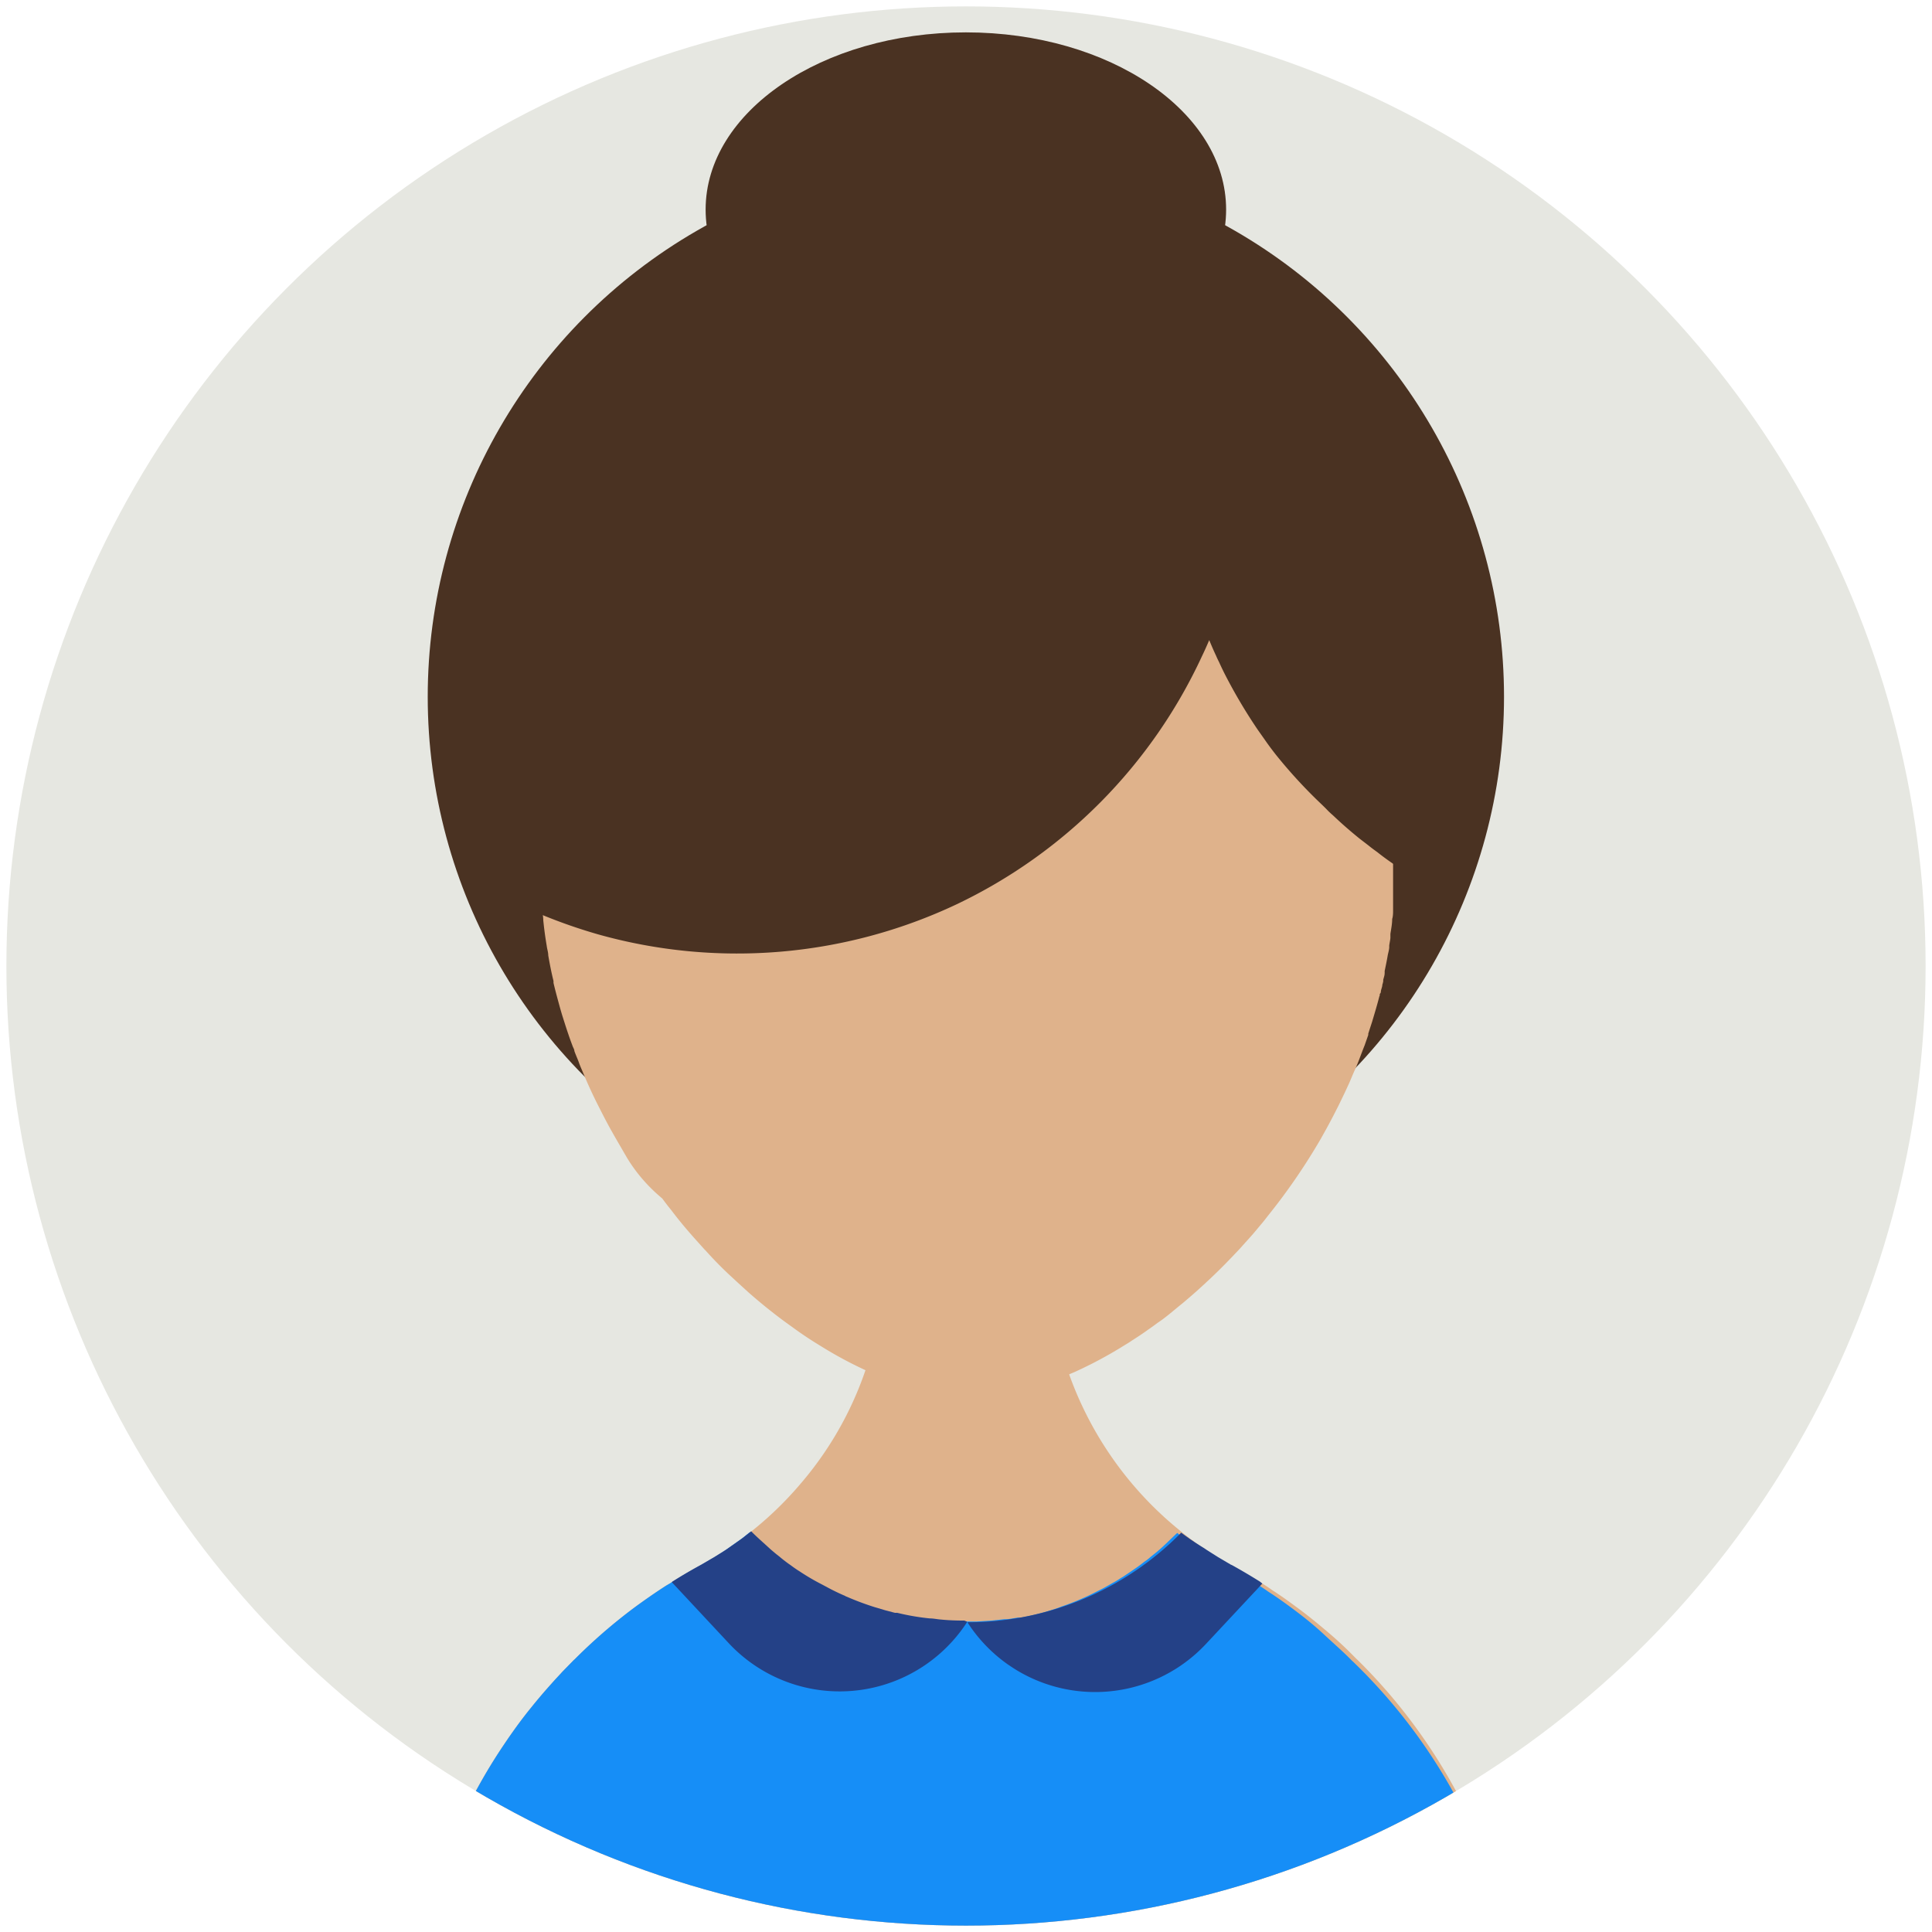<svg xmlns="http://www.w3.org/2000/svg" xmlns:xlink="http://www.w3.org/1999/xlink" viewBox="0 0 151 151"><defs><style>.cls-1{fill:#e6e7e1;}.cls-2{clip-path:url(#clip-path);}.cls-3{fill:#4a3222;}.cls-4{fill:#dfb28b;}.cls-5{fill:#168ef7;}.cls-6{fill:#244187;}</style><clipPath id="clip-path"><circle class="cls-1" cx="75.5" cy="75.5" r="75"/></clipPath></defs><title>img-avatar-slug-1</title><g id="_1" data-name="1"><circle class="cls-1" cx="75.5" cy="75.5" r="75"/><g class="cls-2"><circle class="cls-3" cx="75.49" cy="54.46" r="42.06"/><path class="cls-4" d="M119,160.55H32a43.26,43.26,0,0,1,2.32-14q.41-1.19.89-2.36h0c.29-.72.61-1.43.94-2.13l.07-.16a42.58,42.58,0,0,1,3.15-5.52c.67-1,1.39-2,2.15-2.93.52-.65,1.06-1.28,1.61-1.89.27-.31.56-.61.84-.92l.87-.89.08-.07a42.47,42.47,0,0,1,4.61-4c.83-.61,1.66-1.19,2.53-1.75l.34-.2c.75-.48,1.52-.93,2.31-1.36h0c.29-.15.57-.31.84-.49l.19-.11.69-.43.22-.14c.2-.13.39-.26.59-.41s.49-.34.73-.52h0l0,0c.23-.16.46-.34.68-.52h0A27.41,27.41,0,0,0,62.54,116a26.94,26.94,0,0,0,5.76-11.15c.16-.61.3-1.24.41-1.87a27.83,27.83,0,0,0,.43-4.85l6.34,0h1.14l5.38,0A27.66,27.66,0,0,0,82.4,103c.11.64.25,1.27.41,1.89a25.63,25.63,0,0,0,.75,2.52,27.69,27.69,0,0,0,8.74,12.28c.21.18.43.35.65.51a1,1,0,0,0,.21.16l0,0,.09.06,0,0,.2.16.58.4.19.13.44.3.46.28.51.3c.16.11.34.2.51.3a.82.82,0,0,1,.15.07l.27.15.16.1.65.37c.35.2.71.42,1.06.64s.67.42,1,.66c.68.43,1.34.91,2,1.4h0c.83.61,1.63,1.27,2.42,1.94s1.44,1.29,2.13,2l.14.13A43.31,43.31,0,0,1,119,160.55Z"/><path class="cls-5" d="M119,160.55H32a43.26,43.26,0,0,1,2.32-14q.41-1.19.89-2.36h0c.29-.72.61-1.43.94-2.13l.07-.16a42.58,42.58,0,0,1,3.15-5.52c.67-1,1.39-2,2.15-2.93.52-.65,1.06-1.28,1.61-1.89.27-.31.56-.61.84-.92l.87-.89.08-.07a42.47,42.47,0,0,1,4.61-4c.83-.61,1.66-1.19,2.53-1.75l.34-.2c.75-.48,1.52-.93,2.31-1.36h0l.84-.49.19-.11.69-.43.66-.45.27-.2.61-.43,0,0,0,0,.64-.51h0l0,0c.47.48.94.93,1.45,1.37l.75.62s0,0,0,0l.71.55.16.11.74.51c.56.37,1.13.71,1.71,1,.3.16.59.32.89.47s.62.3.93.43a.28.28,0,0,0,.12.06c.35.16.7.3,1.07.43s.73.26,1.1.38l.84.25.76.2a.65.65,0,0,0,.18,0,25.43,25.43,0,0,0,2.55.44l.89.09c.61,0,1.21.07,1.83.07h.83a.05.05,0,0,0,0,0l.26,0,1.14-.07,1-.11h.13l.12,0,.75-.12h.08l.11,0,.1,0,.29-.06.39-.08.38-.09c.36-.09.72-.18,1.07-.29s.7-.21,1-.34c.54-.18,1.07-.39,1.58-.61.34-.15.67-.3,1-.47s.57-.28.84-.43l.6-.34a7.47,7.47,0,0,0,.65-.39l.17-.1.52-.35.28-.19.16-.11c.24-.16.47-.34.7-.52h0l.16-.11c.11-.08.22-.17.33-.27l.51-.41c.55-.46,1.07-1,1.57-1.46l0,0,.85.67,0,0,.09.06,0,0c.25.19.52.38.79.56l.19.13.9.57c.34.2.68.4,1,.59a.82.82,0,0,1,.15.07l.26.16.16.1.65.37c.35.2.71.42,1.06.64s.67.42,1,.66c.68.43,1.34.91,2,1.4h0c.83.62,1.64,1.27,2.42,2s1.44,1.29,2.13,2l.14.13A43.31,43.31,0,0,1,119,160.55Z"/><path class="cls-6" d="M75.57,126.74l0,0v0l0,.06a11.86,11.86,0,0,1-18.62,1.62l-4.45-4.77c.75-.48,1.52-.93,2.31-1.36h0l.84-.49.19-.11.69-.43.22-.14.44-.31.15-.1.73-.52h0l0,0,.64-.51,0,0c.47.48,1,.93,1.46,1.36.25.22.5.43.75.62,0,0,0,0,0,0,.23.2.47.38.7.55l.16.11c.24.18.48.35.74.51a17.26,17.26,0,0,0,1.71,1c.3.16.59.32.89.47s.62.3.93.43a.28.28,0,0,0,.12.06,22.1,22.1,0,0,0,2.16.81l.84.25.76.2a.64.64,0,0,0,.18,0,18.6,18.6,0,0,0,2.55.44c.3,0,.59.07.89.09.6.06,1.2.08,1.82.08Z"/><path class="cls-6" d="M98.66,123.77l-4.39,4.7a11.86,11.86,0,0,1-18.66-1.68v0l0,0a23.4,23.4,0,0,0,16.71-7h0A22.12,22.12,0,0,0,94.11,121l.19.13.9.57c.34.2.68.4,1,.59a.83.83,0,0,1,.15.07c.72.4,1.43.82,2.13,1.26Z"/><path class="cls-4" d="M108.88,45.77V67.62c0,.33,0,.65,0,1s0,.58,0,.88,0,.52,0,.79,0,.38,0,.57,0,.22,0,.34,0,.42-.07.62c0,.39-.08.78-.14,1.17,0,.1,0,.2,0,.3s-.06.39-.09.59v0a.55.55,0,0,0,0,.11c0,.25-.09.49-.13.74s-.15.79-.23,1.17l0,0a1.27,1.27,0,0,1,0,.17l0,0c0,.17-.07.34-.11.51l0,.11a1.63,1.63,0,0,1-.07.27c0,.15-.07.3-.1.44s0,.17-.07.25,0,.15-.06.21c-.17.67-.37,1.33-.57,2-.1.31-.2.61-.3.93l0,.1-.28.8,0,0-.1.25c-.1.26-.2.52-.3.79s-.25.63-.39.94-.24.56-.36.84l-.06.14c-.14.3-.27.59-.41.88s-.29.61-.44.91l0,0c-.29.58-.6,1.17-.91,1.74l-.44.79a48.27,48.27,0,0,1-4.19,6.1q-.31.41-.64.79c-.3.37-.61.73-.93,1.08s-.53.6-.81.89l0,0c-.79.84-1.59,1.65-2.41,2.4-.16.16-.34.31-.51.47s-.56.5-.84.74-.45.39-.68.57c-.59.48-1.18,1-1.78,1.39-.25.19-.5.37-.75.54-.41.3-.83.57-1.25.84-.23.16-.47.3-.7.44l-.11.07c-.8.49-1.61.94-2.4,1.34l-.61.3-.64.3-.81.34-.32.12c-.32.13-.65.25-1,.36s-.81.27-1.21.39l-.84.22-.06,0c-.28.07-.56.13-.84.18l-.22,0c-.23,0-.46.08-.69.11s-.66.09-1,.11l-.34,0-.77,0h0l-.76,0-.3,0c-.23,0-.47,0-.71-.07l-.16,0-.92-.15c-.26,0-.52-.1-.8-.16a23.56,23.56,0,0,1-4.3-1.45,31.44,31.44,0,0,1-3.76-2l-.21-.13c-.56-.34-1.12-.71-1.67-1.1l-.93-.67q-1.46-1.07-2.89-2.33l-.79-.72-.78-.72c-.61-.58-1.2-1.18-1.76-1.81l-.11-.11-.71-.79c-.66-.74-1.3-1.5-1.9-2.3-.24-.29-.46-.58-.68-.88Q50.08,92.27,49,90.48l-.58-1c-.23-.39-.45-.78-.67-1.17-.32-.57-.62-1.16-.92-1.75-.48-.93-.91-1.88-1.31-2.84-.1-.23-.2-.46-.28-.69s-.25-.6-.35-.89c0-.14-.11-.28-.15-.42q-.17-.44-.32-.89c-.15-.43-.29-.88-.43-1.32s-.25-.85-.37-1.29-.25-.93-.36-1.4c0,0,0-.1,0-.15s0,0,0,0c-.16-.64-.29-1.3-.41-2,0-.25-.09-.49-.12-.75-.11-.64-.2-1.3-.27-2,0-.29-.07-.57-.09-.86s-.06-.6-.07-.9c0-.55-.07-1.11-.08-1.66,0-.33,0-.65,0-1V45.77A33.37,33.37,0,0,1,73.67,12.45h.09l.69,0,1,0h0l1.06,0h.07l.74,0h0l.34,0,.73.06.36,0,.24,0a34.18,34.18,0,0,1,3.83.63,33.39,33.39,0,0,1,11.51,5c.77.52,1.51,1.08,2.22,1.67l.82.69h0a32.39,32.39,0,0,1,4.32,4.55,33.15,33.15,0,0,1,7.1,20.29C108.88,45.57,108.88,45.67,108.88,45.77Z"/><path class="cls-3" d="M113.45,51.25c0,.44,0,.86,0,1.3s0,.85-.06,1.27v0c0,.42-.06.83-.11,1.24s-.09.84-.15,1.26-.12.84-.19,1.25-.15.83-.23,1.24a.29.29,0,0,0,0,.09c-.16.79-.35,1.57-.56,2.34-.12.45-.24.9-.38,1.34s-.27.88-.43,1.32-.29.81-.44,1.2a.49.49,0,0,0,0,.1c-.17.42-.34.85-.53,1.27s-.45,1.05-.7,1.56c-.69-.44-1.37-.91-2-1.41-.23-.17-.47-.34-.7-.53l-.74-.57c-.69-.56-1.36-1.14-2-1.75-.18-.16-.36-.32-.53-.5s-.54-.53-.81-.79A39,39,0,0,1,99.73,59c-.29-.37-.57-.74-.84-1.13s-.53-.74-.78-1.12a41.18,41.18,0,0,1-2.35-4q-.25-.49-.48-1c-.08-.16-.16-.32-.23-.49v0c-.19-.4-.37-.82-.54-1.23-.18.42-.36.83-.56,1.24A40.15,40.15,0,0,1,74.72,70.7l0,0a40.18,40.18,0,0,1-28,2.32,41.51,41.51,0,0,1-4.36-1.52h0l-.49-.22-.4-.17A40,40,0,0,1,39,66.55,38.8,38.8,0,0,1,74.68,12.48h0a38.58,38.58,0,0,1,19.08,5c.36.2.73.42,1.09.64A38.77,38.77,0,0,1,113.45,51.25Z"/><ellipse class="cls-3" cx="75.49" cy="16.38" rx="20.34" ry="13.85"/></g></g></svg>